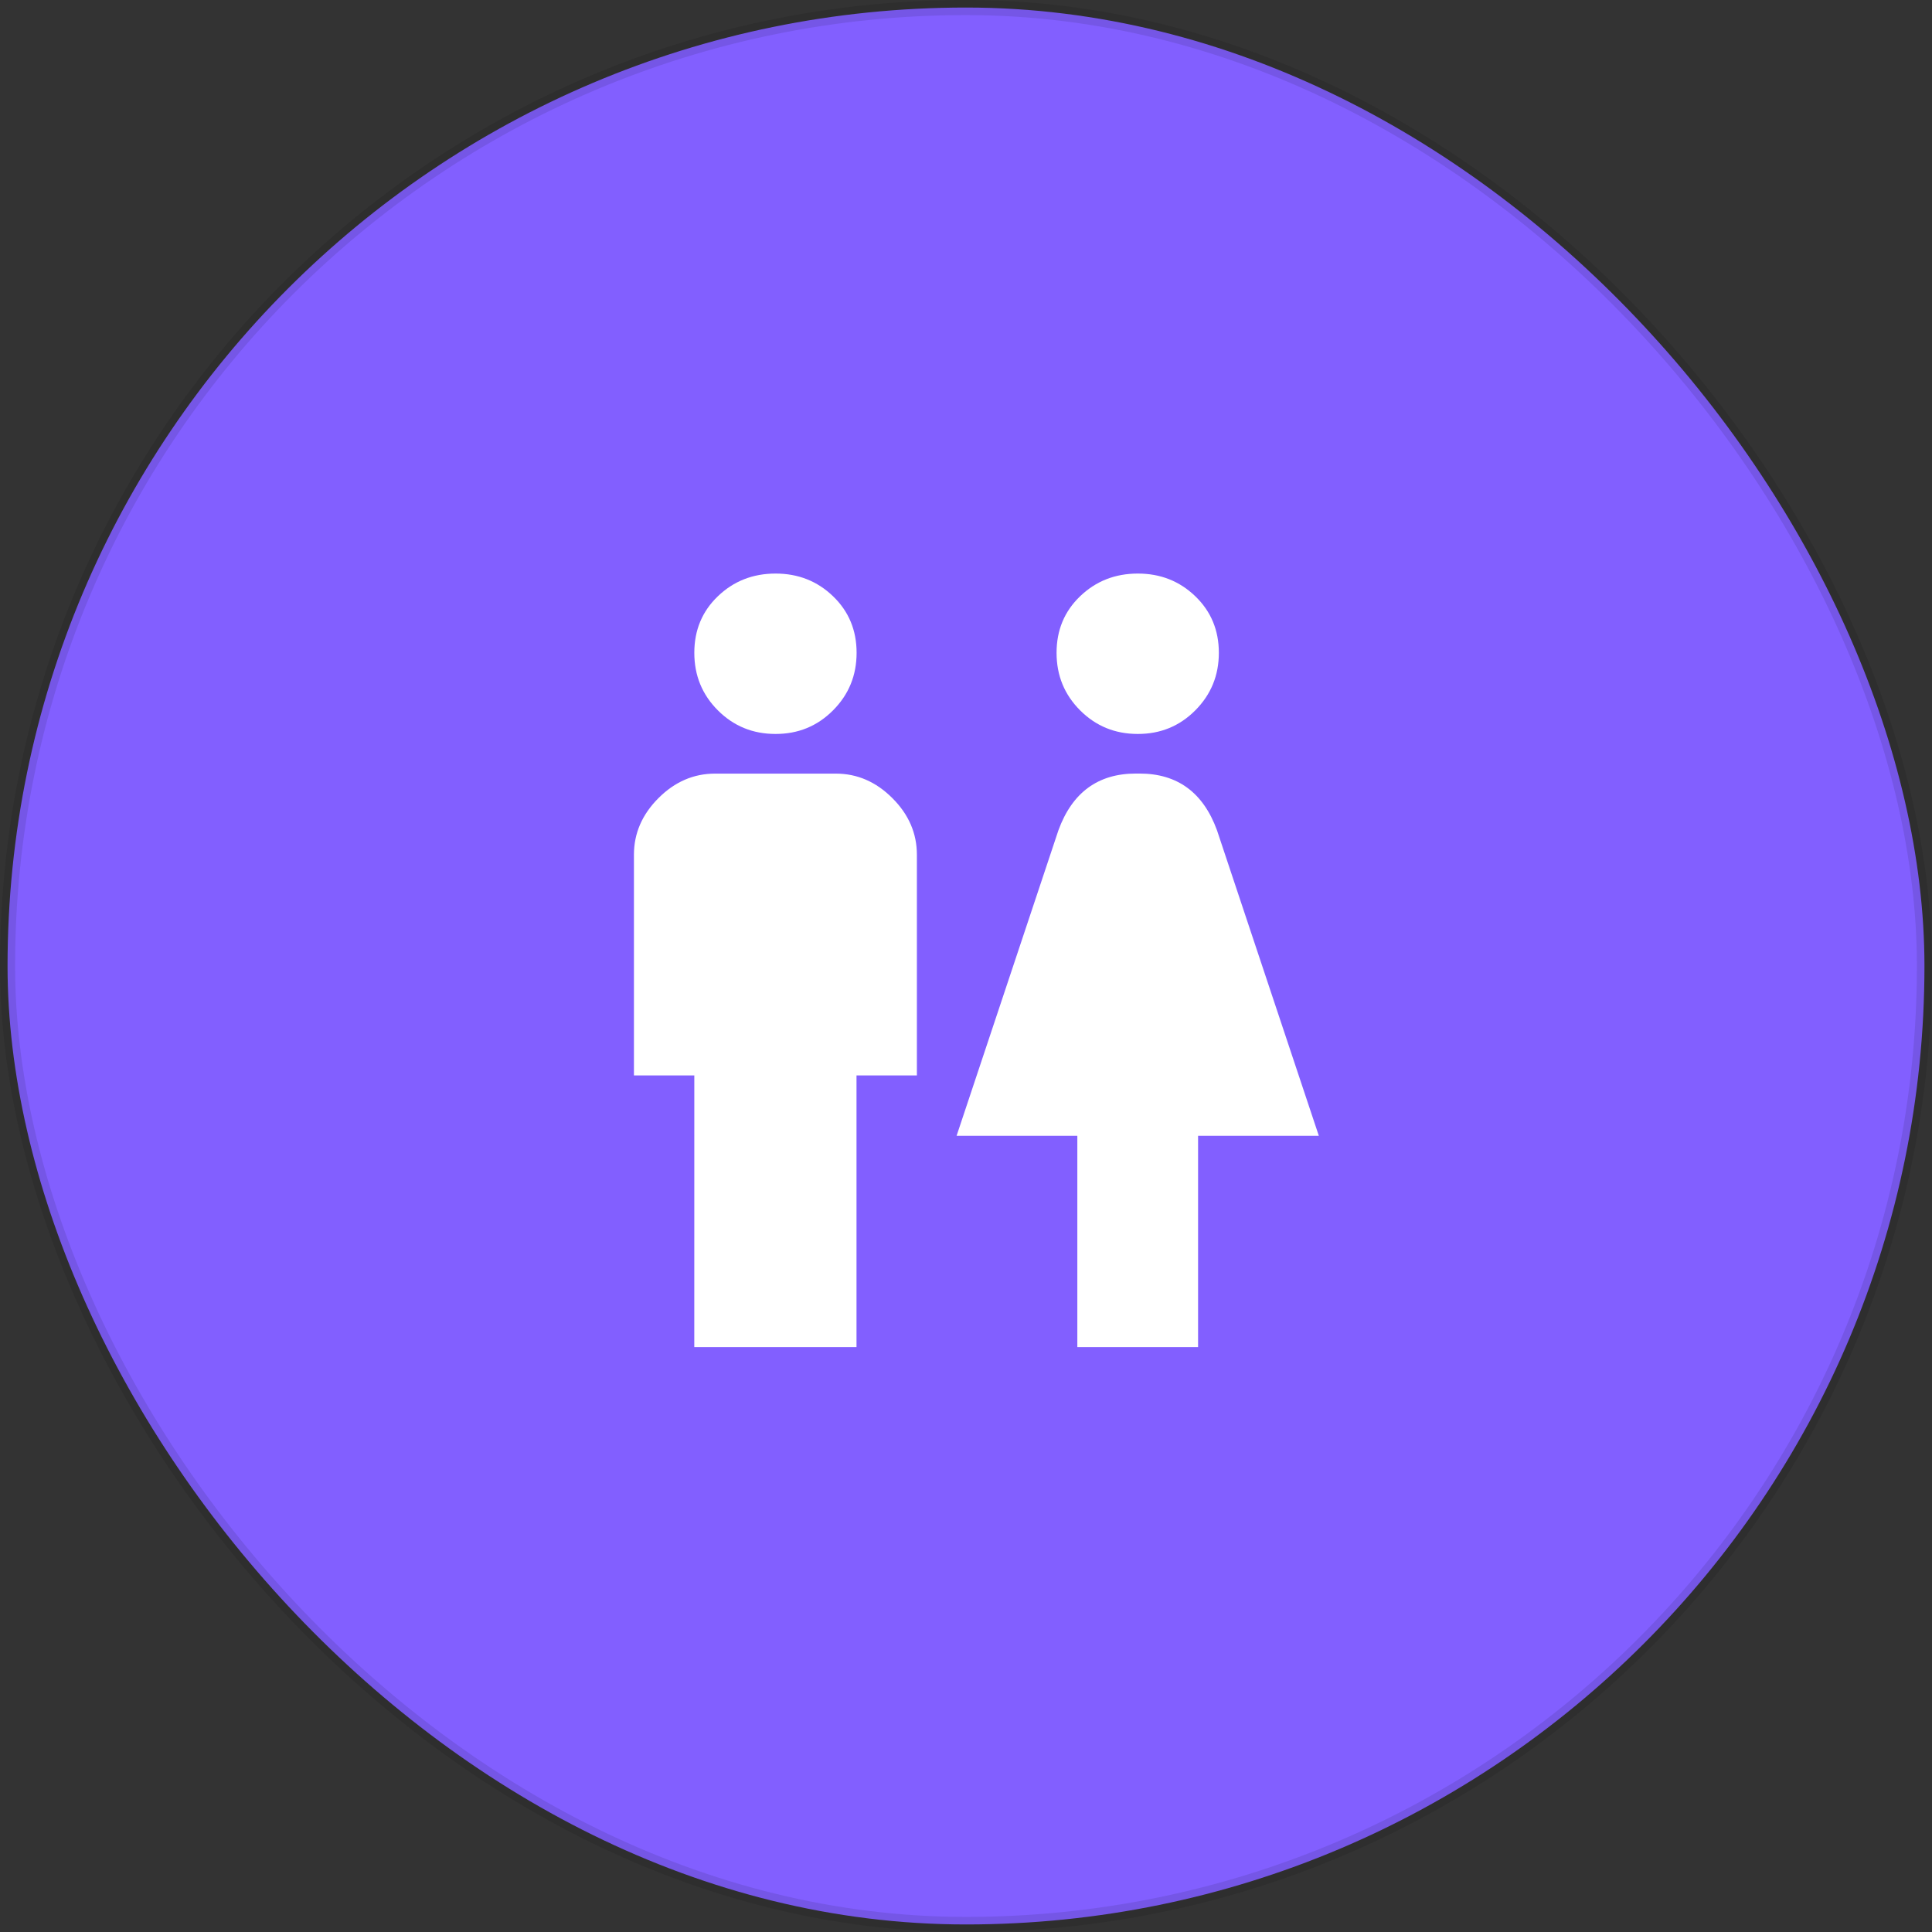<?xml version="1.0" encoding="UTF-8"?>
<svg width="64px" height="64px" viewBox="0 0 64 64" version="1.1" xmlns="http://www.w3.org/2000/svg" xmlns:xlink="http://www.w3.org/1999/xlink">
    <rect x="0" y="0" width="64" height="64" fill="#333333" stroke="none"/>
    <!-- Generator: Sketch 64 (93537) - https://sketch.com -->
    <title>矩形</title>
    <desc>Created with Sketch.</desc>
    <g id="页面-1" stroke="none" stroke-width="1" fill="none" fill-rule="evenodd">
        <g id="03" transform="translate(-24, -184)">
            <g id="编组-3备份-3" transform="translate(24, 184)">
                <rect id="矩形" stroke-opacity="0.1" stroke="#000000" stroke-width="0.5" fill="#825FFF" x="0.25" y="0.25" width="63.5" height="63.5" rx="31.75"></rect>
                <g id="wc" transform="translate(16, 16)" fill-rule="nonzero">
                    <rect id="矩形" fill="#000000" opacity="0" x="0" y="0" width="32" height="32"></rect>
                    <path d="M21.688,8.313 C20.938,8.313 20.302,8.053 19.781,7.532 C19.26,7.011 19,6.376 19,5.625 C19,4.875 19.26,4.25 19.781,3.751 C20.302,3.251 20.938,3.001 21.688,3 C22.438,2.999 23.074,3.249 23.595,3.751 C24.116,4.252 24.376,4.877 24.376,5.625 C24.376,6.374 24.116,7.009 23.595,7.532 C23.074,8.055 22.438,8.315 21.688,8.313 L21.688,8.313 Z M9.688,8.313 C8.938,8.313 8.302,8.053 7.781,7.532 C7.26,7.011 7,6.376 7,5.625 C7,4.875 7.26,4.25 7.781,3.751 C8.302,3.251 8.938,3.001 9.688,3 C10.438,2.999 11.074,3.249 11.595,3.751 C12.116,4.252 12.376,4.877 12.376,5.625 C12.376,6.374 12.116,7.009 11.595,7.532 C11.074,8.055 10.438,8.315 9.688,8.313 L9.688,8.313 Z M19.688,28.625 L19.688,21.625 L15.688,21.625 L19.063,11.5 C19.521,10.25 20.376,9.625 21.625,9.625 L21.751,9.625 C23,9.625 23.855,10.25 24.313,11.5 L27.688,21.625 L23.688,21.625 L23.688,28.625 L19.688,28.625 Z M7,19.625 L5,19.625 L5,12.313 C5,11.605 5.271,10.98 5.812,10.439 C6.353,9.897 6.978,9.627 7.687,9.627 L11.687,9.627 C12.395,9.627 13.02,9.897 13.561,10.439 C14.103,10.98 14.373,11.605 14.373,12.313 L14.373,19.625 L12.373,19.625 L12.373,28.625 L6.999,28.625 L7,19.625 Z" id="形状" fill="#FFFFFF"></path>
                </g>
            </g>
        </g>
    </g>
</svg>